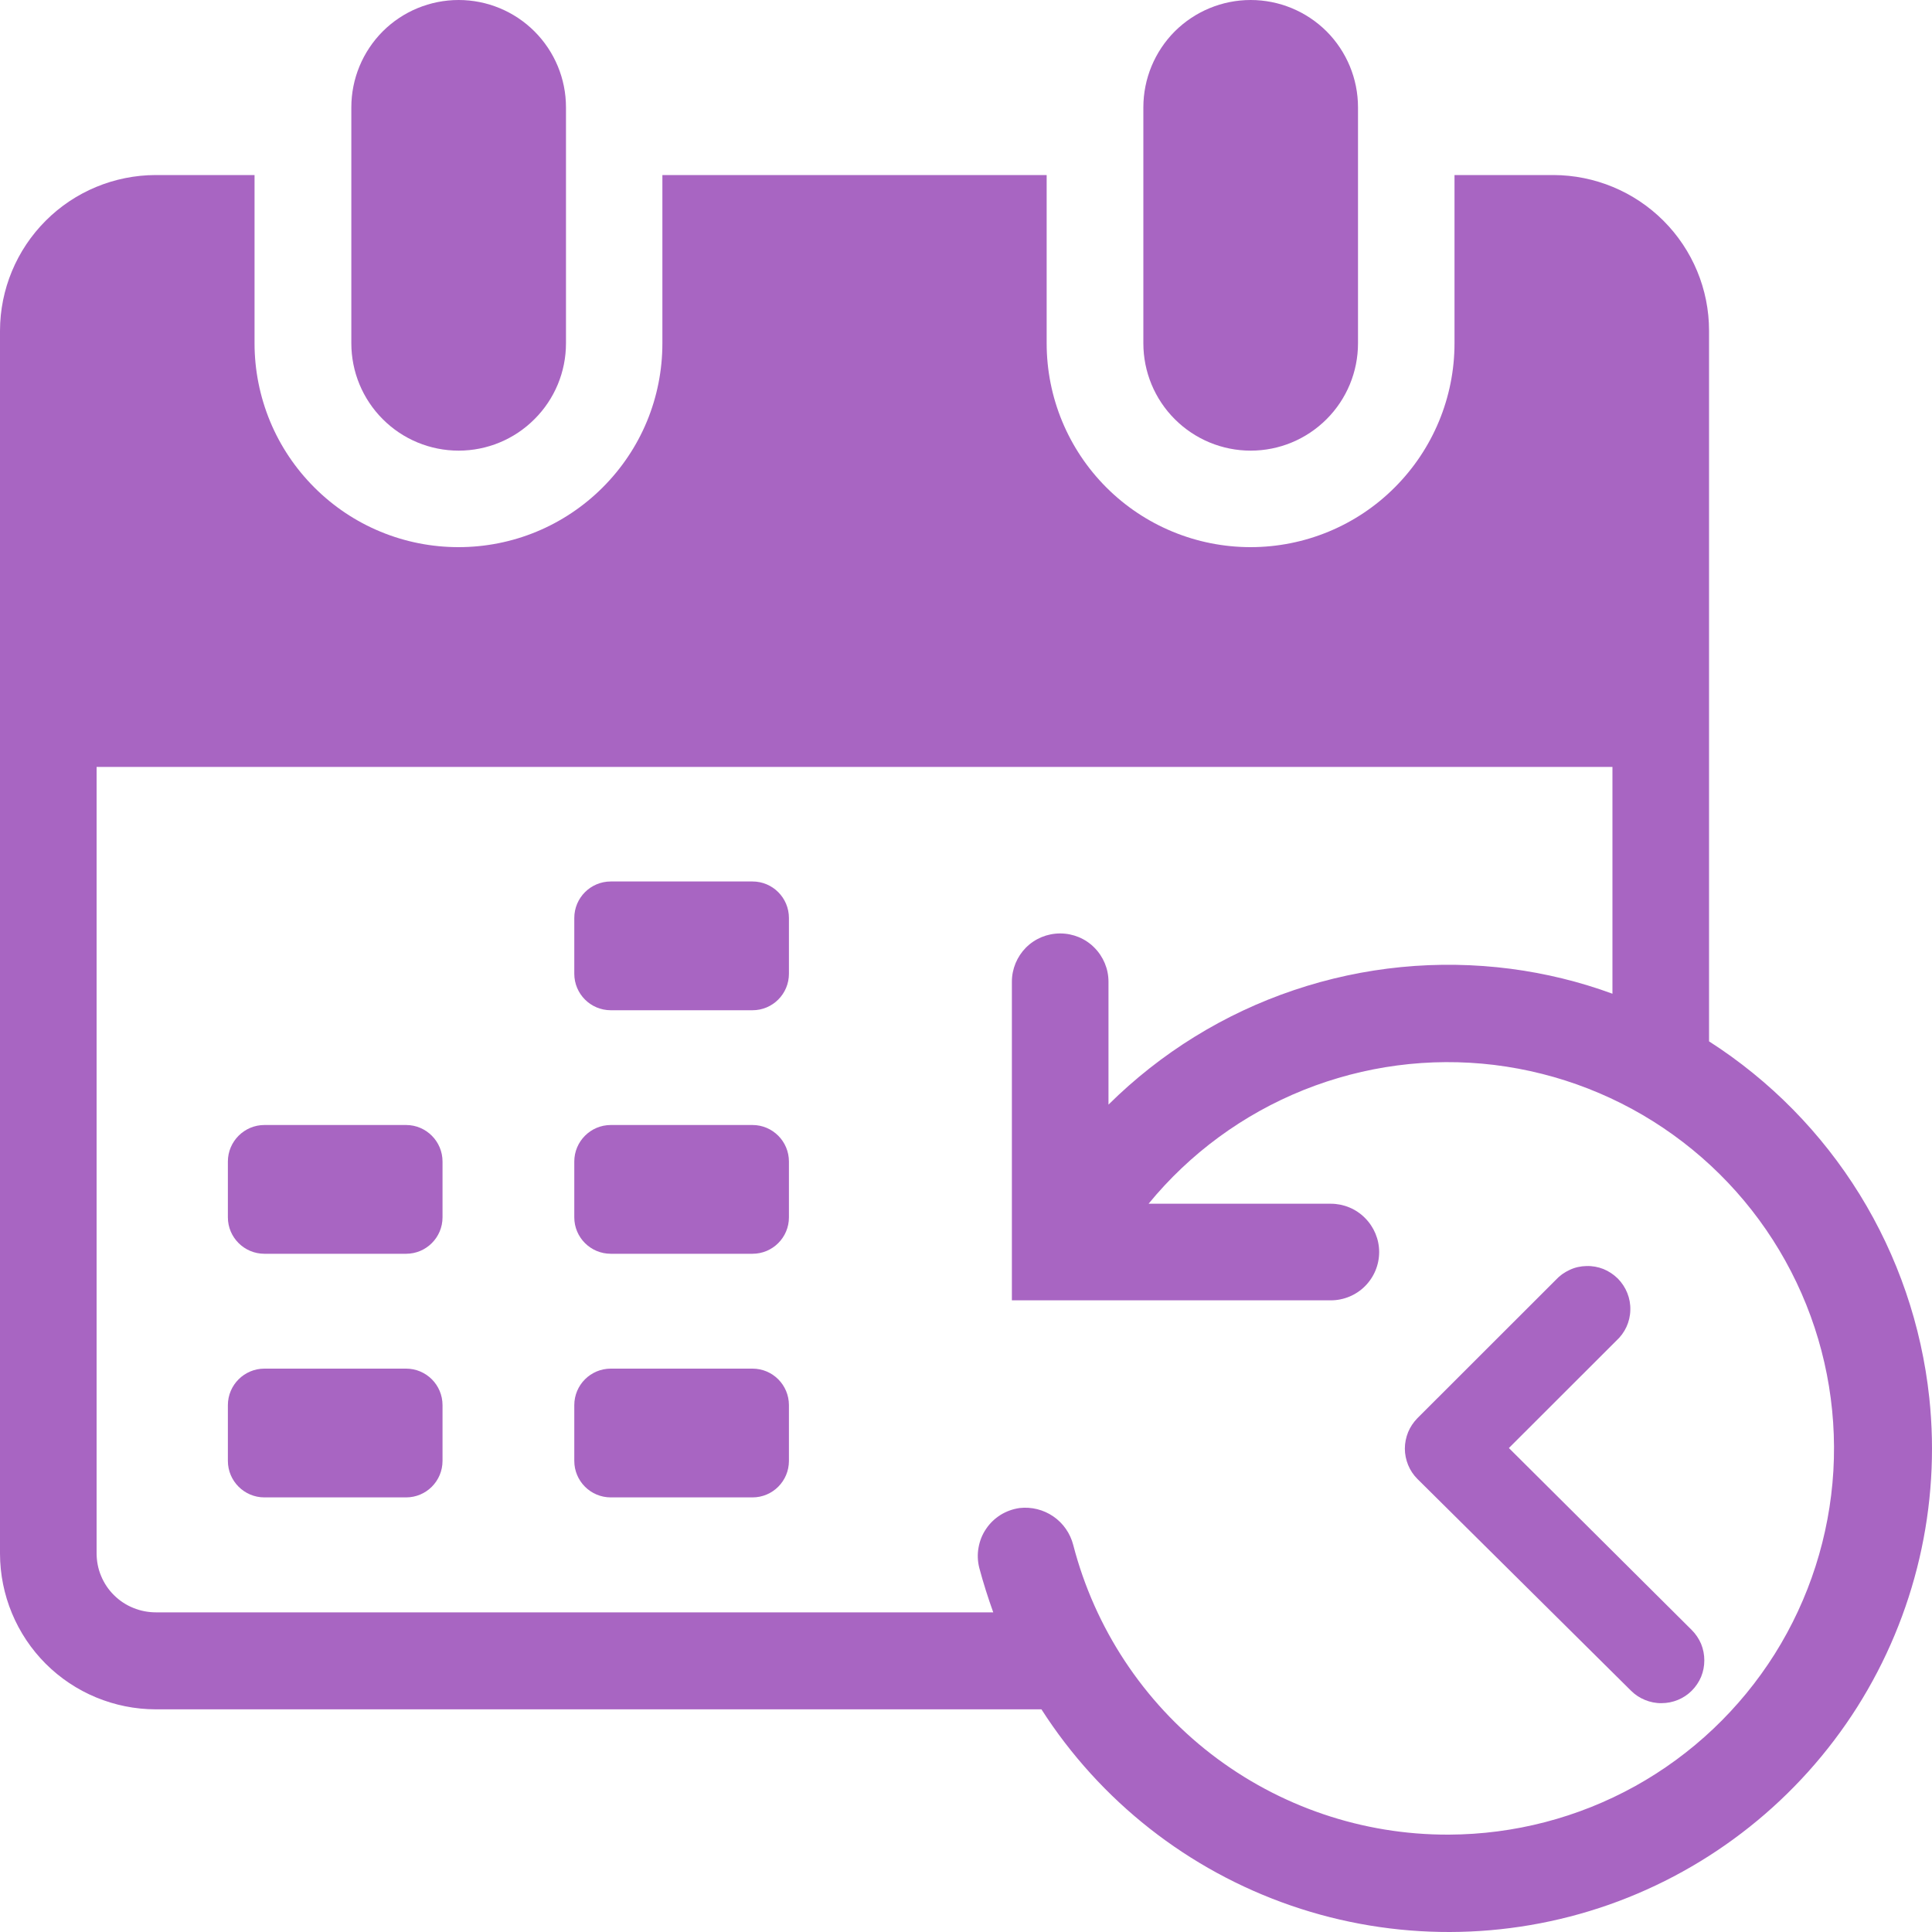 <svg width="20" height="20" viewBox="0 0 20 20" fill="none" xmlns="http://www.w3.org/2000/svg">
<path d="M7.79 14.168H6.323C6.114 14.168 5.945 14.337 5.945 14.546V15.123C5.945 15.332 6.114 15.501 6.323 15.501H7.79C7.998 15.501 8.167 15.332 8.167 15.123V14.546C8.167 14.337 7.998 14.168 7.79 14.168Z" fill="#A865C2"/>
<path d="M7.79 11.646H6.323C6.114 11.646 5.945 11.816 5.945 12.024V12.602C5.945 12.81 6.114 12.979 6.323 12.979H7.79C7.998 12.979 8.167 12.81 8.167 12.602V12.024C8.167 11.816 7.998 11.646 7.79 11.646Z" fill="#A865C2"/>
<path d="M4.204 14.168H2.737C2.529 14.168 2.359 14.337 2.359 14.546V15.123C2.359 15.332 2.529 15.501 2.737 15.501H4.204C4.412 15.501 4.581 15.332 4.581 15.123V14.546C4.581 14.337 4.412 14.168 4.204 14.168Z" fill="#A865C2"/>
<path d="M4.204 11.646H2.737C2.529 11.646 2.359 11.816 2.359 12.024V12.602C2.359 12.81 2.529 12.979 2.737 12.979H4.204C4.412 12.979 4.581 12.81 4.581 12.602V12.024C4.581 11.816 4.412 11.646 4.204 11.646Z" fill="#A865C2"/>
<path d="M7.79 9.125H6.323C6.114 9.125 5.945 9.294 5.945 9.503V10.08C5.945 10.289 6.114 10.458 6.323 10.458H7.79C7.998 10.458 8.167 10.289 8.167 10.08V9.503C8.167 9.294 7.998 9.125 7.79 9.125Z" fill="#A865C2"/>
<path d="M19.972 14.47C19.892 13.723 19.646 13.004 19.252 12.366C18.857 11.727 18.324 11.185 17.692 10.78V3.423C17.692 2.996 17.522 2.587 17.22 2.285C16.918 1.983 16.508 1.813 16.081 1.812H15.057V3.554C15.057 4.114 14.834 4.65 14.438 5.046C14.043 5.442 13.506 5.664 12.946 5.664C12.386 5.664 11.849 5.442 11.453 5.046C11.057 4.65 10.835 4.114 10.835 3.554V1.812H6.857V3.554C6.857 3.831 6.803 4.106 6.697 4.362C6.591 4.618 6.435 4.85 6.239 5.046C6.043 5.242 5.81 5.398 5.554 5.504C5.298 5.61 5.024 5.664 4.746 5.664C4.469 5.664 4.195 5.61 3.939 5.504C3.682 5.398 3.45 5.242 3.254 5.046C3.058 4.85 2.902 4.618 2.796 4.362C2.69 4.106 2.635 3.831 2.635 3.554V1.812H1.611C1.184 1.813 0.774 1.983 0.473 2.285C0.171 2.587 0.001 2.996 0 3.423V16.084C0.001 16.511 0.171 16.921 0.473 17.223C0.774 17.524 1.184 17.694 1.611 17.695H10.781C11.389 18.644 12.3 19.36 13.366 19.727C14.431 20.094 15.59 20.091 16.654 19.718C17.717 19.344 18.623 18.623 19.226 17.671C19.828 16.718 20.091 15.59 19.972 14.47ZM14.995 18.992C14.106 18.995 13.242 18.701 12.538 18.158C11.835 17.615 11.333 16.854 11.11 15.993C11.079 15.873 11.006 15.768 10.904 15.698C10.802 15.628 10.678 15.597 10.555 15.611C10.485 15.621 10.418 15.645 10.358 15.682C10.299 15.719 10.247 15.768 10.208 15.827C10.168 15.885 10.142 15.951 10.13 16.02C10.117 16.089 10.12 16.16 10.137 16.229C10.179 16.387 10.228 16.54 10.282 16.691H1.615C1.535 16.691 1.455 16.676 1.38 16.645C1.305 16.615 1.237 16.57 1.18 16.513C1.122 16.456 1.077 16.388 1.046 16.313C1.015 16.239 1 16.159 1 16.078V7.939H16.692V10.287C16.352 10.162 15.998 10.076 15.639 10.029C14.884 9.931 14.116 10.006 13.394 10.25C12.672 10.493 12.016 10.899 11.475 11.435V10.162C11.475 10.03 11.422 9.903 11.328 9.809C11.235 9.715 11.107 9.663 10.975 9.663C10.842 9.663 10.715 9.715 10.621 9.809C10.528 9.903 10.475 10.03 10.475 10.162V13.461H13.777C13.909 13.461 14.037 13.408 14.13 13.315C14.224 13.221 14.277 13.094 14.277 12.961C14.277 12.829 14.224 12.702 14.13 12.608C14.037 12.514 13.909 12.461 13.777 12.461H11.89C12.317 11.94 12.869 11.535 13.494 11.284C14.12 11.033 14.798 10.943 15.467 11.024C16.136 11.106 16.774 11.354 17.321 11.748C17.868 12.141 18.307 12.666 18.597 13.275C18.887 13.883 19.018 14.555 18.979 15.227C18.939 15.9 18.73 16.552 18.372 17.122C18.013 17.692 17.516 18.163 16.927 18.49C16.337 18.817 15.675 18.989 15.001 18.992H14.995Z" fill="#A865C2"/>
<path d="M15.62 14.99L16.731 13.88C16.776 13.839 16.812 13.79 16.837 13.736C16.862 13.681 16.876 13.622 16.877 13.561C16.879 13.501 16.868 13.441 16.846 13.386C16.824 13.33 16.79 13.279 16.748 13.236C16.705 13.194 16.655 13.16 16.599 13.137C16.543 13.115 16.483 13.104 16.423 13.106C16.363 13.107 16.303 13.12 16.249 13.146C16.194 13.171 16.145 13.206 16.104 13.251L14.673 14.681C14.632 14.723 14.599 14.772 14.577 14.825C14.555 14.88 14.543 14.937 14.543 14.996C14.543 15.054 14.555 15.112 14.577 15.166C14.599 15.22 14.632 15.269 14.673 15.31L16.884 17.502C16.926 17.544 16.975 17.576 17.029 17.598C17.083 17.62 17.141 17.632 17.2 17.631C17.317 17.631 17.43 17.585 17.513 17.502C17.554 17.461 17.587 17.412 17.61 17.358C17.632 17.304 17.643 17.247 17.643 17.188C17.643 17.13 17.632 17.072 17.61 17.018C17.587 16.964 17.554 16.915 17.513 16.874L15.62 14.99Z" fill="#A865C2"/>
<path d="M12.947 4.665C13.242 4.665 13.524 4.548 13.733 4.339C13.941 4.131 14.058 3.849 14.058 3.554V1.111C14.058 0.816 13.941 0.534 13.733 0.325C13.524 0.117 13.242 0 12.947 0C12.652 0 12.37 0.117 12.161 0.325C11.953 0.534 11.836 0.816 11.836 1.111V3.554C11.836 3.849 11.953 4.131 12.161 4.339C12.37 4.548 12.652 4.665 12.947 4.665Z" fill="#A865C2"/>
<path d="M4.748 4.665C5.042 4.665 5.325 4.548 5.533 4.339C5.742 4.131 5.859 3.849 5.859 3.554V1.111C5.859 0.816 5.742 0.534 5.533 0.325C5.325 0.117 5.042 0 4.748 0C4.453 0 4.17 0.117 3.962 0.325C3.754 0.534 3.637 0.816 3.637 1.111V3.554C3.637 3.849 3.754 4.131 3.962 4.339C4.17 4.548 4.453 4.665 4.748 4.665Z" fill="#A865C2"/>
</svg>
